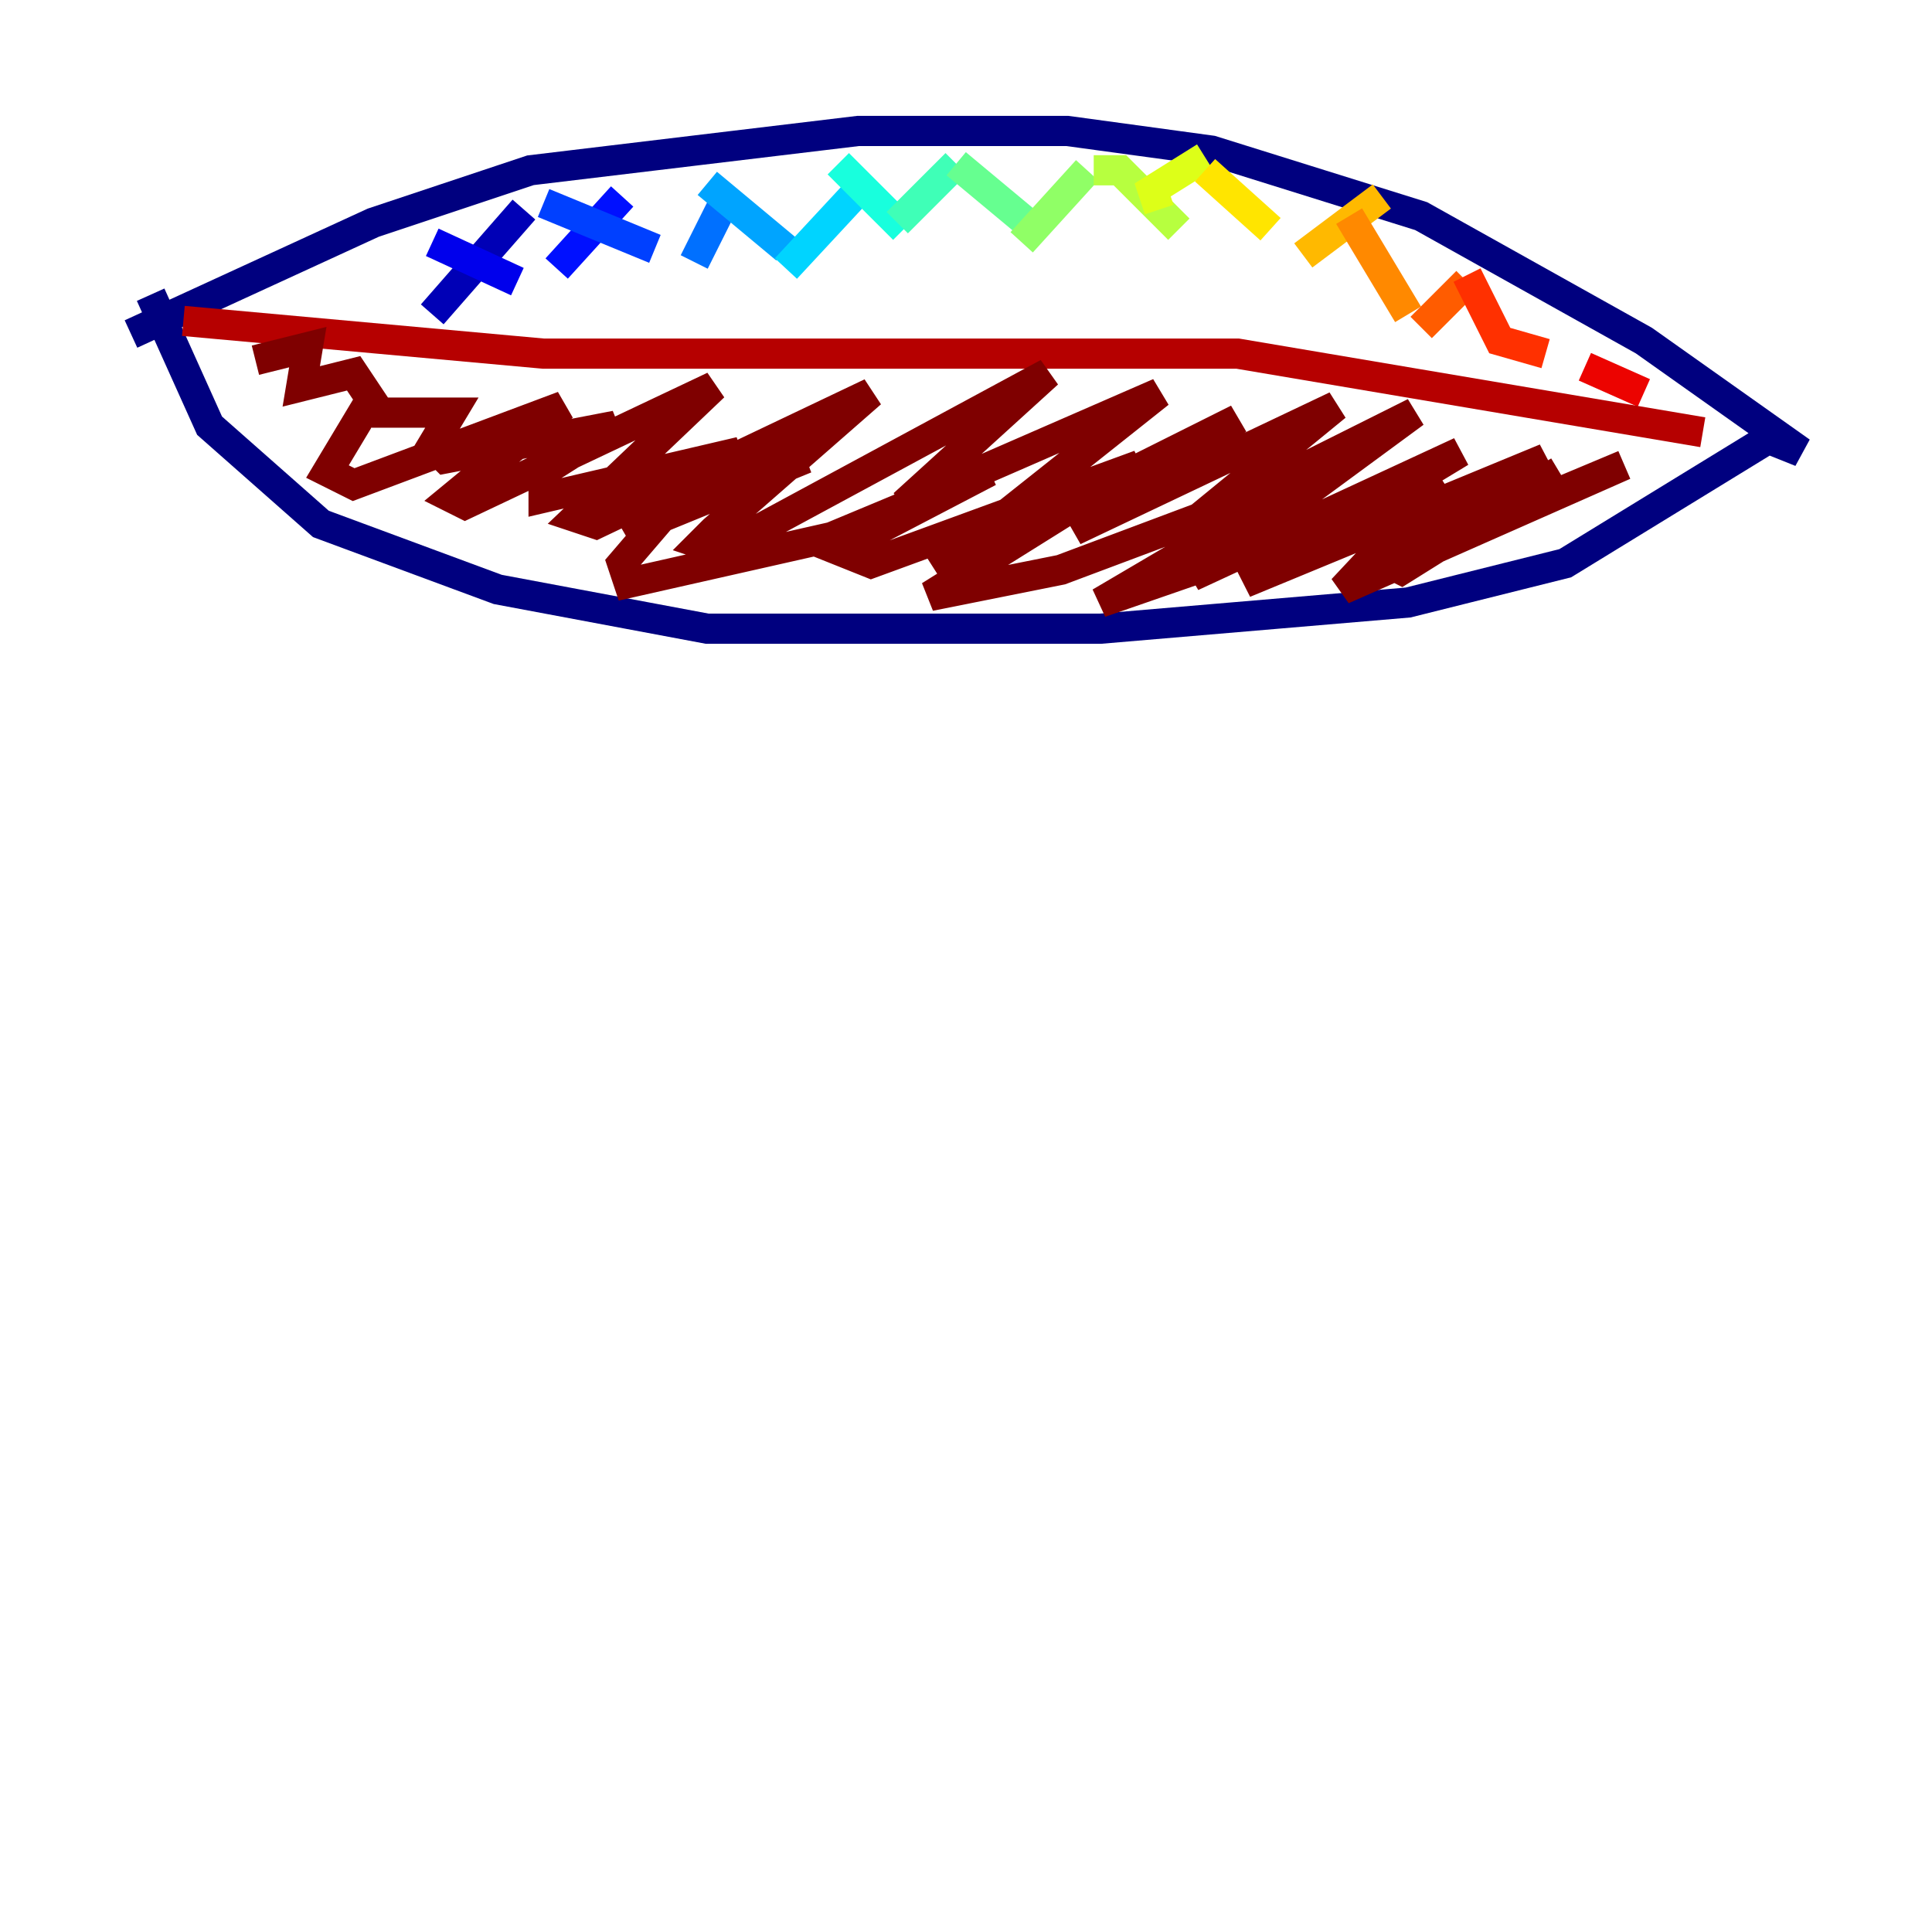 <?xml version="1.0" encoding="utf-8" ?>
<svg baseProfile="tiny" height="128" version="1.2" viewBox="0,0,128,128" width="128" xmlns="http://www.w3.org/2000/svg" xmlns:ev="http://www.w3.org/2001/xml-events" xmlns:xlink="http://www.w3.org/1999/xlink"><defs /><polyline fill="none" points="8.678,22.129 24.732,14.752 35.146,11.281 56.841,8.678 70.725,8.678 80.271,9.98 94.156,14.319 108.909,22.563 119.322,29.939 117.153,29.071 103.702,37.315 93.288,39.919 72.895,41.654 46.861,41.654 32.976,39.051 21.261,34.712 13.885,28.203 9.98,19.525" stroke="#00007f" stroke-width="2" /><polyline fill="none" points="28.637,20.827 34.712,13.885" stroke="#0000b6" stroke-width="2" /><polyline fill="none" points="28.637,16.054 34.278,18.658" stroke="#0000ec" stroke-width="2" /><polyline fill="none" points="36.881,17.79 41.22,13.017" stroke="#0010ff" stroke-width="2" /><polyline fill="none" points="36.014,13.451 43.39,16.488" stroke="#0040ff" stroke-width="2" /><polyline fill="none" points="45.993,17.356 48.163,13.017" stroke="#0070ff" stroke-width="2" /><polyline fill="none" points="46.861,12.149 52.068,16.488" stroke="#00a4ff" stroke-width="2" /><polyline fill="none" points="52.068,17.79 57.709,11.715" stroke="#00d4ff" stroke-width="2" /><polyline fill="none" points="55.539,10.848 59.878,15.186" stroke="#18ffdd" stroke-width="2" /><polyline fill="none" points="59.444,14.752 63.349,10.848" stroke="#3fffb7" stroke-width="2" /><polyline fill="none" points="63.349,10.848 68.556,15.186" stroke="#66ff90" stroke-width="2" /><polyline fill="none" points="67.688,16.054 72.027,11.281" stroke="#90ff66" stroke-width="2" /><polyline fill="none" points="72.461,11.281 74.197,11.281 78.102,15.186" stroke="#b7ff3f" stroke-width="2" /><polyline fill="none" points="76.8,13.885 76.366,12.583 79.837,10.414" stroke="#ddff18" stroke-width="2" /><polyline fill="none" points="79.837,11.281 84.176,15.186" stroke="#ffe500" stroke-width="2" /><polyline fill="none" points="86.346,16.922 91.552,13.017" stroke="#ffb900" stroke-width="2" /><polyline fill="none" points="89.383,14.319 93.288,20.827" stroke="#ff8900" stroke-width="2" /><polyline fill="none" points="94.156,21.695 97.193,18.658" stroke="#ff5c00" stroke-width="2" /><polyline fill="none" points="97.193,18.224 99.363,22.563 102.4,23.43" stroke="#ff3000" stroke-width="2" /><polyline fill="none" points="105.003,24.298 108.909,26.034" stroke="#ec0300" stroke-width="2" /><polyline fill="none" points="112.814,28.637 82.007,23.43 36.014,23.43 12.149,21.261" stroke="#b60000" stroke-width="2" /><polyline fill="none" points="24.298,26.902 21.695,31.241 23.43,32.108 37.315,26.902 29.939,32.976 30.807,33.41 47.295,25.6 38.183,34.278 39.485,34.712 57.709,26.034 47.295,35.146 46.427,36.014 47.729,36.447 69.424,24.732 59.878,33.41 76.8,26.034 62.047,37.749 82.007,27.77 71.159,35.146 88.515,26.902 78.969,34.712 93.722,27.336 78.969,38.183 96.759,29.939 82.441,38.617 102.4,30.373 93.722,36.014 91.986,37.315 92.854,37.749 103.268,31.241 94.156,36.447 107.607,30.807 88.949,39.051 95.458,32.108 72.895,39.919 87.647,31.241 70.291,37.749 61.614,39.485 75.498,30.807 57.709,37.315 55.539,36.447 65.519,31.241 55.105,35.58 41.654,38.617 41.22,37.315 43.824,34.278 53.37,30.373 41.22,34.712 44.258,32.108 49.031,29.939 36.014,32.976 36.014,31.241 40.786,28.203 29.505,30.373 28.637,29.505 29.939,27.336 25.166,27.336 23.43,24.732 19.959,25.6 20.393,22.997 16.922,23.864" stroke="#7f0000" stroke-width="2" /></svg>